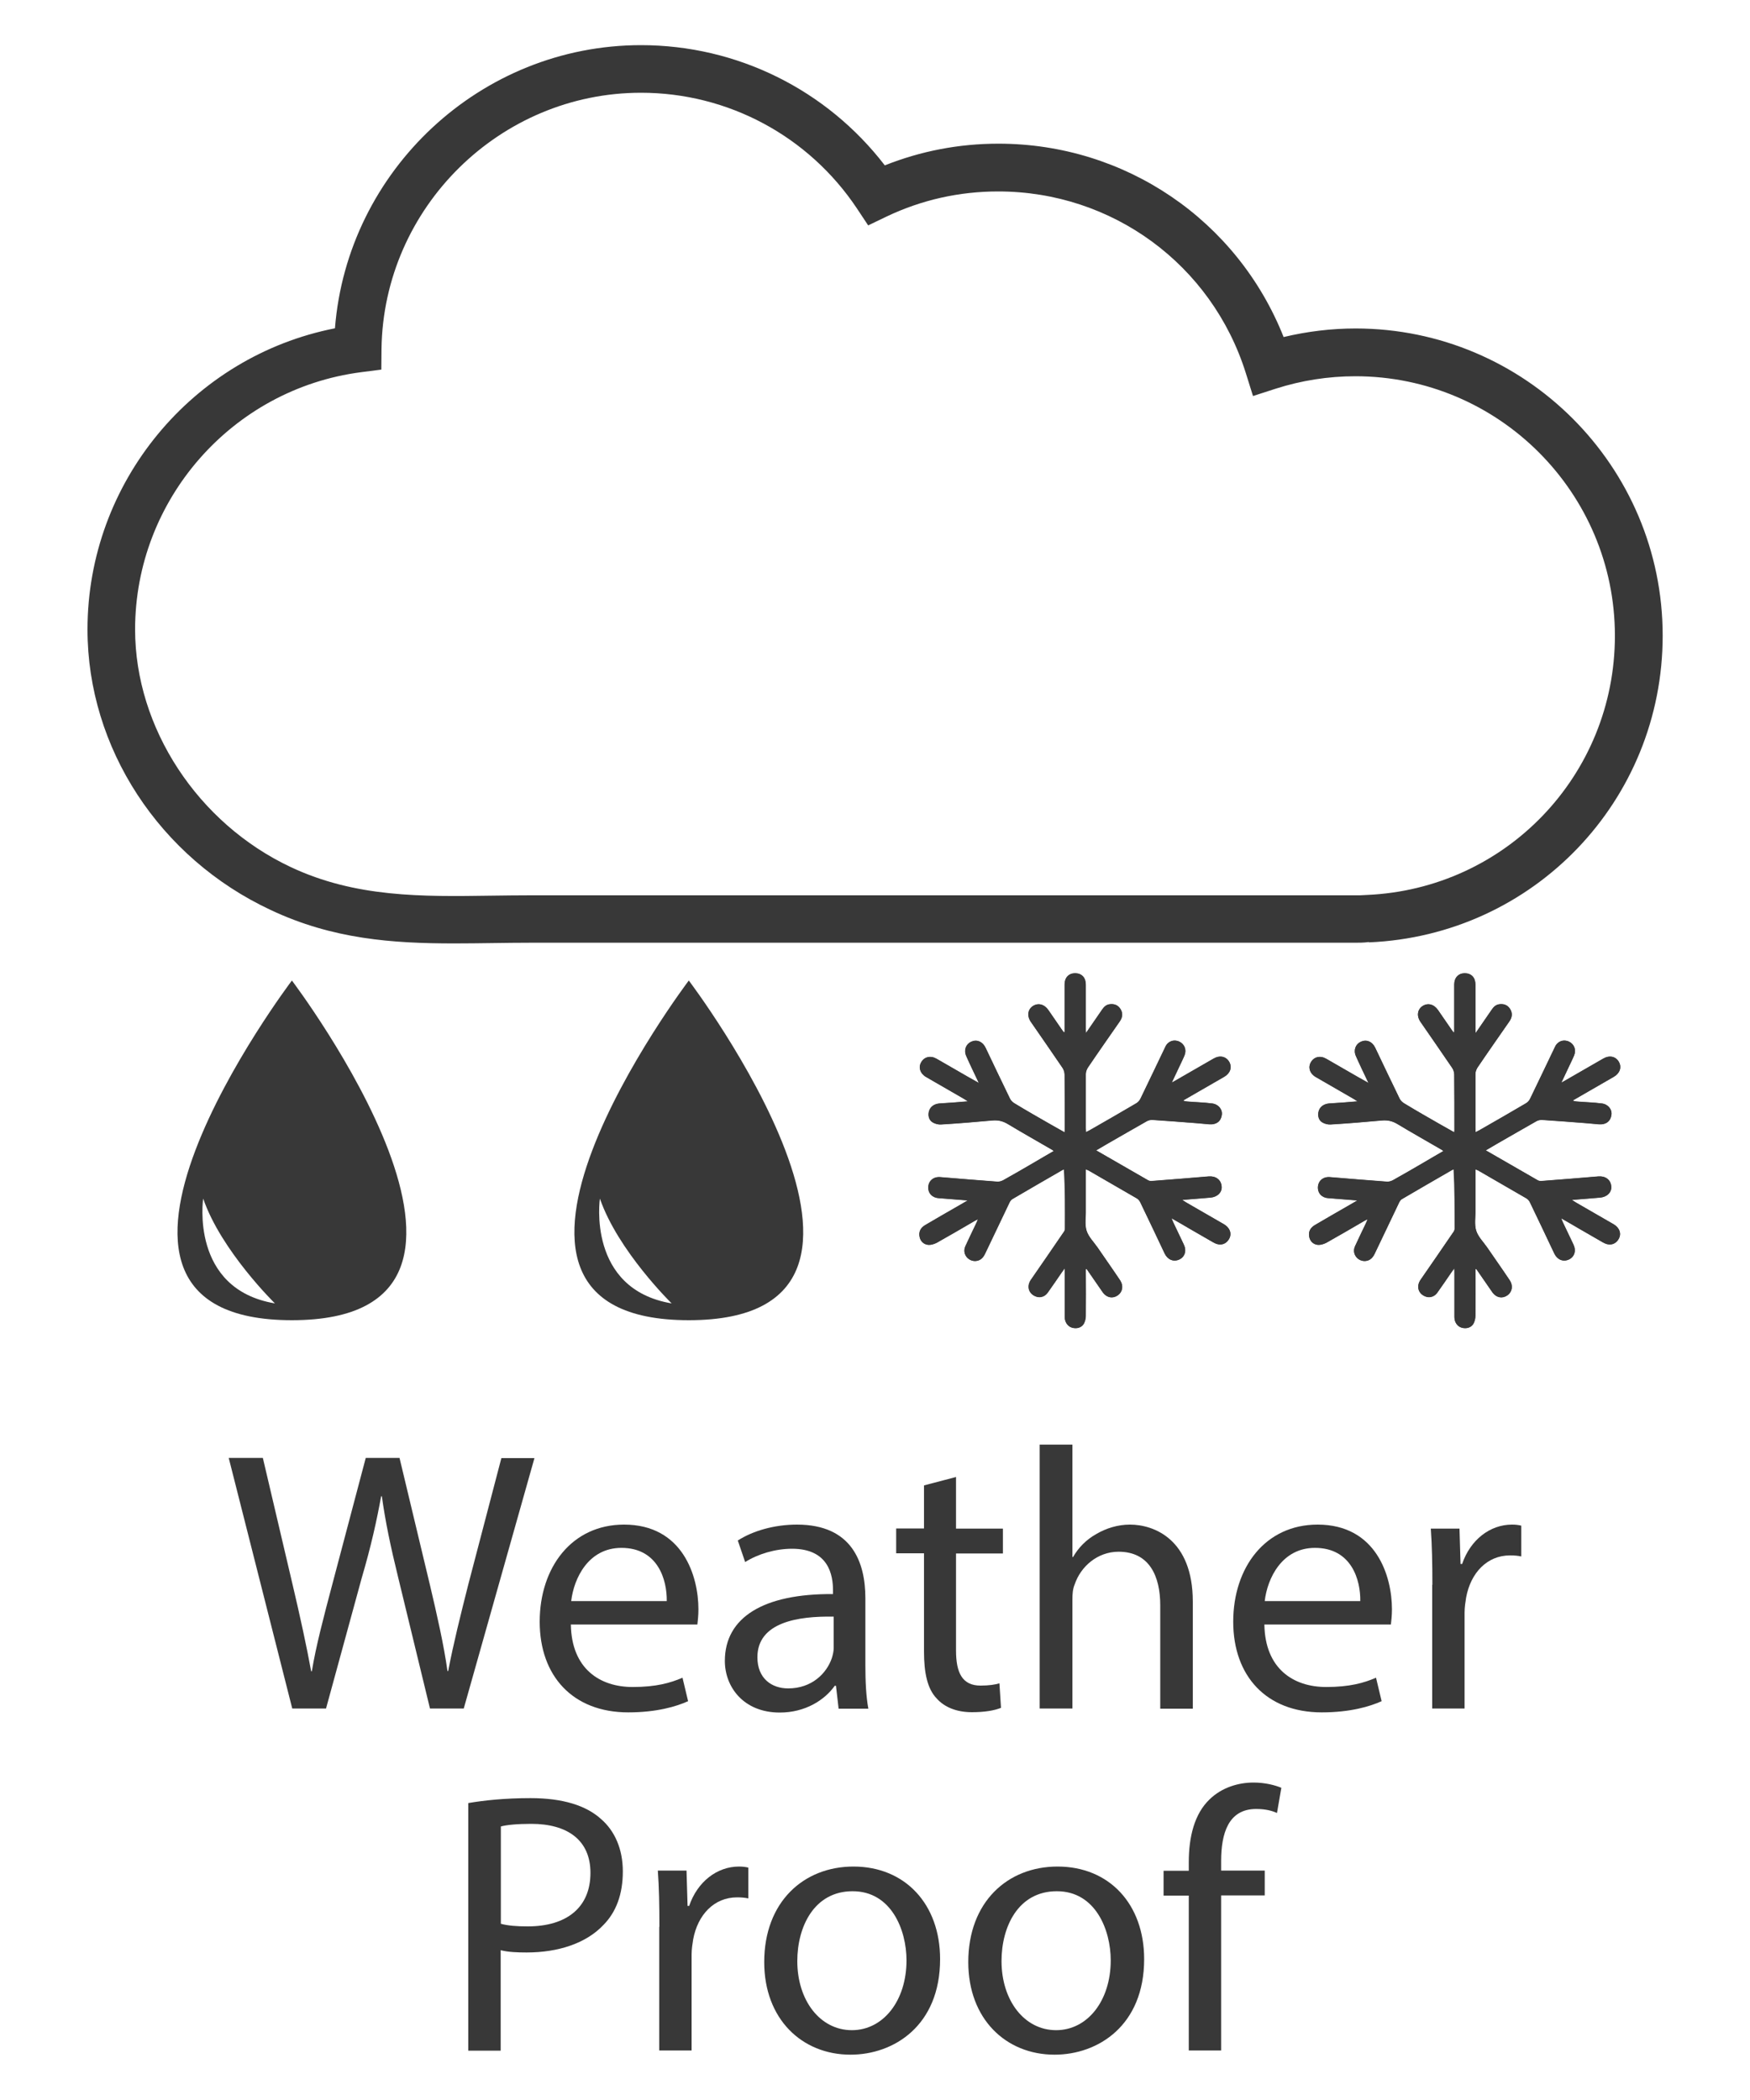 <?xml version="1.0" encoding="utf-8"?>
<!-- Generator: Adobe Illustrator 24.2.1, SVG Export Plug-In . SVG Version: 6.00 Build 0)  -->
<svg version="1.1" id="Layer_1" xmlns="http://www.w3.org/2000/svg" xmlns:xlink="http://www.w3.org/1999/xlink" x="0px" y="0px"
	 viewBox="0 0 100 120" style="enable-background:new 0 0 100 120;" xml:space="preserve">
<style type="text/css">
	.st0{fill:#383838;}
</style>
<g>
	<g>
		<g id="KNwPzr.tif_17_">
			<g>
				<g>
					<g>
						<path class="st0" d="M83.12,70.22c0,0.07-0.04,0.15-0.09,0.21c-0.61,0.9-1.23,1.79-1.85,2.69c-0.28,0.4-0.12,0.85,0.34,0.98
							c0.22,0.06,0.47-0.03,0.62-0.25c0.27-0.38,0.53-0.76,0.79-1.14c0.05-0.07,0.1-0.13,0.17-0.24c0.01,0.11,0.01,0.18,0.01,0.24
							c0,0.85,0,1.7,0,2.55c0,0.29,0.17,0.53,0.41,0.6c0.27,0.08,0.55,0,0.68-0.23c0.07-0.13,0.11-0.3,0.11-0.46
							c0.01-0.81,0-1.62,0-2.43c0-0.07,0-0.15,0-0.22c0.02,0,0.03-0.01,0.05-0.01c0.25,0.37,0.51,0.73,0.76,1.1
							c0.06,0.09,0.12,0.18,0.18,0.26c0.23,0.29,0.56,0.34,0.84,0.14c0.27-0.19,0.33-0.54,0.14-0.84c-0.42-0.63-0.86-1.25-1.29-1.88
							c-0.22-0.32-0.53-0.62-0.64-0.98c-0.11-0.36-0.03-0.78-0.04-1.17c0-0.77,0-1.53,0-2.33c0.07,0.03,0.12,0.05,0.16,0.07
							c0.92,0.53,1.84,1.06,2.75,1.59c0.09,0.05,0.17,0.15,0.21,0.24c0.47,0.97,0.93,1.95,1.39,2.92c0.17,0.35,0.5,0.48,0.82,0.34
							c0.33-0.15,0.44-0.5,0.27-0.86c-0.2-0.42-0.4-0.84-0.6-1.26c-0.03-0.06-0.05-0.12-0.1-0.24c0.37,0.21,0.7,0.4,1.02,0.59
							c0.46,0.26,0.91,0.53,1.37,0.79c0.36,0.21,0.7,0.13,0.89-0.19c0.18-0.3,0.06-0.65-0.29-0.85c-0.72-0.41-1.43-0.83-2.15-1.24
							c-0.06-0.04-0.12-0.08-0.23-0.15c0.57-0.05,1.09-0.09,1.6-0.13c0.4-0.03,0.69-0.3,0.65-0.65c-0.03-0.37-0.33-0.59-0.73-0.56
							c-1.08,0.09-2.16,0.18-3.23,0.26c-0.08,0.01-0.17,0-0.24-0.04c-0.98-0.56-1.96-1.13-2.97-1.71c0.22-0.13,0.42-0.25,0.63-0.37
							c0.75-0.43,1.51-0.87,2.27-1.3c0.09-0.05,0.22-0.08,0.33-0.07c0.82,0.05,1.64,0.12,2.46,0.18c0.26,0.02,0.52,0.05,0.78,0.07
							c0.39,0.03,0.66-0.17,0.71-0.53c0.05-0.32-0.19-0.62-0.56-0.66c-0.47-0.06-0.94-0.07-1.41-0.11
							c-0.08-0.01-0.15-0.01-0.24-0.06c0.3-0.17,0.6-0.35,0.9-0.52c0.48-0.28,0.96-0.55,1.44-0.83c0.35-0.2,0.47-0.54,0.3-0.85
							c-0.18-0.32-0.54-0.4-0.9-0.19c-0.75,0.43-1.5,0.86-2.24,1.29c-0.03,0.02-0.07,0.04-0.15,0.08c0.21-0.45,0.41-0.86,0.6-1.27
							c0.04-0.09,0.09-0.19,0.13-0.29c0.13-0.32,0-0.64-0.29-0.78c-0.31-0.15-0.65-0.03-0.8,0.29c-0.48,0.99-0.94,1.98-1.42,2.96
							c-0.05,0.11-0.14,0.21-0.24,0.27c-0.89,0.52-1.78,1.04-2.68,1.55c-0.06,0.03-0.12,0.06-0.2,0.1c0-0.08-0.01-0.14-0.01-0.21
							c0-1.04,0-2.08,0-3.12c0-0.12,0.05-0.25,0.11-0.35c0.6-0.89,1.22-1.77,1.83-2.65c0.16-0.23,0.19-0.47,0.04-0.71
							c-0.14-0.22-0.35-0.3-0.6-0.27c-0.2,0.02-0.33,0.14-0.44,0.3c-0.3,0.43-0.6,0.87-0.93,1.35c-0.01-0.12-0.01-0.19-0.01-0.26
							c0-0.84,0-1.67,0-2.51c0-0.41-0.24-0.65-0.61-0.65c-0.36,0-0.6,0.25-0.6,0.64c0,0.84,0,1.67,0,2.51c0,0.07,0,0.14,0,0.21
							c-0.01,0.01-0.03,0.01-0.04,0.02c-0.05-0.06-0.09-0.12-0.14-0.19c-0.25-0.36-0.5-0.73-0.75-1.09
							c-0.24-0.34-0.59-0.42-0.89-0.22c-0.29,0.2-0.34,0.57-0.1,0.91c0.6,0.87,1.2,1.73,1.79,2.6c0.08,0.11,0.13,0.27,0.13,0.4
							c0.01,1.05,0.01,2.1,0.01,3.14c0,0.04,0,0.08-0.01,0.16c-0.27-0.15-0.53-0.3-0.78-0.44c-0.7-0.4-1.4-0.8-2.09-1.22
							c-0.1-0.06-0.2-0.16-0.25-0.26c-0.47-0.97-0.94-1.95-1.4-2.92c-0.17-0.35-0.49-0.48-0.81-0.34c-0.31,0.14-0.44,0.48-0.29,0.82
							c0.22,0.5,0.46,0.99,0.72,1.54c-0.22-0.13-0.4-0.22-0.57-0.32c-0.61-0.35-1.23-0.71-1.84-1.06c-0.34-0.2-0.7-0.12-0.88,0.19
							c-0.18,0.3-0.06,0.66,0.28,0.85c0.71,0.41,1.42,0.82,2.13,1.23c0.07,0.04,0.14,0.09,0.26,0.16c-0.33,0.03-0.59,0.05-0.85,0.07
							c-0.25,0.02-0.5,0.03-0.76,0.05c-0.32,0.02-0.55,0.19-0.62,0.45c-0.07,0.24,0,0.51,0.21,0.63c0.13,0.08,0.32,0.13,0.47,0.12
							c0.98-0.06,1.96-0.14,2.94-0.23c0.34-0.03,0.62,0.04,0.91,0.22c0.83,0.5,1.67,0.97,2.51,1.46c0.02,0.01,0.04,0.03,0.09,0.07
							c-0.37,0.21-0.72,0.42-1.08,0.63c-0.6,0.35-1.2,0.7-1.81,1.04c-0.1,0.05-0.23,0.09-0.34,0.08c-1.09-0.08-2.17-0.17-3.26-0.26
							c-0.38-0.03-0.66,0.21-0.68,0.56c-0.02,0.36,0.23,0.62,0.6,0.64c0.53,0.04,1.06,0.08,1.66,0.13c-0.23,0.13-0.4,0.23-0.57,0.33
							c-0.63,0.36-1.25,0.72-1.88,1.09c-0.25,0.15-0.36,0.38-0.31,0.64c0.04,0.26,0.23,0.46,0.51,0.48
							c0.15,0.01,0.33-0.05,0.47-0.12c0.73-0.41,1.45-0.83,2.17-1.25c0.05-0.03,0.1-0.05,0.19-0.1c-0.04,0.11-0.07,0.17-0.1,0.24
							c-0.21,0.44-0.42,0.87-0.62,1.31c-0.13,0.28-0.03,0.58,0.21,0.74c0.22,0.15,0.54,0.14,0.74-0.06c0.09-0.09,0.15-0.2,0.2-0.31
							c0.46-0.96,0.91-1.91,1.37-2.87c0.03-0.07,0.09-0.15,0.15-0.19c0.95-0.56,1.91-1.11,2.86-1.66c0.02-0.01,0.05-0.02,0.1-0.04
							C83.12,67.96,83.12,69.09,83.12,70.22z"/>
					</g>
				</g>
				<g>
					<g>
						<path class="st0" d="M83.12,66.8c0,1.16,0,2.29,0,3.43c0,0.07-0.04,0.15-0.09,0.21c-0.61,0.9-1.23,1.79-1.85,2.69
							c-0.28,0.4-0.12,0.85,0.34,0.98c0.22,0.06,0.47-0.03,0.62-0.25c0.27-0.38,0.53-0.76,0.79-1.14c0.05-0.07,0.1-0.13,0.17-0.24
							c0.01,0.11,0.01,0.18,0.01,0.24c0,0.85,0,1.7,0,2.55c0,0.29,0.17,0.53,0.41,0.6c0.27,0.08,0.55,0,0.68-0.23
							c0.07-0.13,0.11-0.3,0.11-0.46c0.01-0.81,0-1.62,0-2.43c0-0.07,0-0.15,0-0.22c0.02,0,0.03-0.01,0.05-0.01
							c0.25,0.37,0.51,0.73,0.76,1.1c0.06,0.09,0.12,0.18,0.18,0.26c0.23,0.29,0.56,0.34,0.84,0.14c0.27-0.19,0.33-0.54,0.14-0.84
							c-0.42-0.63-0.86-1.25-1.29-1.88c-0.22-0.32-0.53-0.62-0.64-0.98c-0.11-0.36-0.03-0.78-0.04-1.17c0-0.77,0-1.53,0-2.33
							c0.07,0.03,0.12,0.05,0.16,0.07c0.92,0.53,1.84,1.06,2.75,1.59c0.09,0.05,0.17,0.15,0.21,0.24c0.47,0.97,0.93,1.95,1.39,2.92
							c0.17,0.35,0.5,0.48,0.82,0.34c0.33-0.15,0.44-0.5,0.27-0.86c-0.2-0.42-0.4-0.84-0.6-1.26c-0.03-0.06-0.05-0.12-0.1-0.24
							c0.37,0.21,0.7,0.4,1.02,0.59c0.46,0.26,0.91,0.53,1.37,0.79c0.36,0.21,0.7,0.13,0.89-0.19c0.18-0.3,0.06-0.65-0.29-0.85
							c-0.72-0.41-1.43-0.83-2.15-1.24c-0.06-0.04-0.12-0.08-0.23-0.15c0.57-0.05,1.09-0.09,1.6-0.13c0.4-0.03,0.69-0.3,0.65-0.65
							c-0.03-0.37-0.33-0.59-0.73-0.56c-1.08,0.09-2.16,0.18-3.23,0.26c-0.08,0.01-0.17,0-0.24-0.04c-0.98-0.56-1.96-1.13-2.97-1.71
							c0.22-0.13,0.42-0.25,0.63-0.37c0.75-0.43,1.51-0.87,2.27-1.3c0.09-0.05,0.22-0.08,0.33-0.07c0.82,0.05,1.64,0.12,2.46,0.18
							c0.26,0.02,0.52,0.05,0.78,0.07c0.39,0.03,0.66-0.17,0.71-0.53c0.05-0.32-0.19-0.62-0.56-0.66c-0.47-0.06-0.94-0.07-1.41-0.11
							c-0.08-0.01-0.15-0.01-0.24-0.06c0.3-0.17,0.6-0.35,0.9-0.52c0.48-0.28,0.96-0.55,1.44-0.83c0.35-0.2,0.47-0.54,0.3-0.85
							c-0.18-0.32-0.54-0.4-0.9-0.19c-0.75,0.43-1.5,0.86-2.24,1.29c-0.03,0.02-0.07,0.04-0.15,0.08c0.21-0.45,0.41-0.86,0.6-1.27
							c0.04-0.09,0.09-0.19,0.13-0.29c0.13-0.32,0-0.64-0.29-0.78c-0.31-0.15-0.65-0.03-0.8,0.29c-0.48,0.99-0.94,1.98-1.42,2.96
							c-0.05,0.11-0.14,0.21-0.24,0.27c-0.89,0.52-1.78,1.04-2.68,1.55c-0.06,0.03-0.12,0.06-0.2,0.1c0-0.08-0.01-0.14-0.01-0.21
							c0-1.04,0-2.08,0-3.12c0-0.12,0.05-0.25,0.11-0.35c0.6-0.89,1.22-1.77,1.83-2.65c0.16-0.23,0.19-0.47,0.04-0.71
							c-0.14-0.22-0.35-0.3-0.6-0.27c-0.2,0.02-0.33,0.14-0.44,0.3c-0.3,0.43-0.6,0.87-0.93,1.35c-0.01-0.12-0.01-0.19-0.01-0.26
							c0-0.84,0-1.67,0-2.51c0-0.41-0.24-0.65-0.61-0.65c-0.36,0-0.6,0.25-0.6,0.64c0,0.84,0,1.67,0,2.51c0,0.07,0,0.14,0,0.21
							c-0.01,0.01-0.03,0.01-0.04,0.02c-0.05-0.06-0.09-0.12-0.14-0.19c-0.25-0.36-0.5-0.73-0.75-1.09
							c-0.24-0.34-0.59-0.42-0.89-0.22c-0.29,0.2-0.34,0.57-0.1,0.91c0.6,0.87,1.2,1.73,1.79,2.6c0.08,0.11,0.13,0.27,0.13,0.4
							c0.01,1.05,0.01,2.1,0.01,3.14c0,0.04,0,0.08-0.01,0.16c-0.27-0.15-0.53-0.3-0.78-0.44c-0.7-0.4-1.4-0.8-2.09-1.22
							c-0.1-0.06-0.2-0.16-0.25-0.26c-0.47-0.97-0.94-1.95-1.4-2.92c-0.17-0.35-0.49-0.48-0.81-0.34c-0.31,0.14-0.44,0.48-0.29,0.82
							c0.22,0.5,0.46,0.99,0.72,1.54c-0.22-0.13-0.4-0.22-0.57-0.32c-0.61-0.35-1.23-0.71-1.84-1.06c-0.34-0.2-0.7-0.12-0.88,0.19
							c-0.18,0.3-0.06,0.66,0.28,0.85c0.71,0.41,1.42,0.82,2.13,1.23c0.07,0.04,0.14,0.09,0.26,0.16c-0.33,0.03-0.59,0.05-0.85,0.07
							c-0.25,0.02-0.5,0.03-0.76,0.05c-0.32,0.02-0.55,0.19-0.62,0.45c-0.07,0.24,0,0.51,0.21,0.63c0.13,0.08,0.32,0.13,0.47,0.12
							c0.98-0.06,1.96-0.14,2.94-0.23c0.34-0.03,0.62,0.04,0.91,0.22c0.83,0.5,1.67,0.97,2.51,1.46c0.02,0.01,0.04,0.03,0.09,0.07
							c-0.37,0.21-0.72,0.42-1.08,0.63c-0.6,0.35-1.2,0.7-1.81,1.04c-0.1,0.05-0.23,0.09-0.34,0.08c-1.09-0.08-2.17-0.17-3.26-0.26
							c-0.38-0.03-0.66,0.21-0.68,0.56c-0.02,0.36,0.23,0.62,0.6,0.64c0.53,0.04,1.06,0.08,1.66,0.13c-0.23,0.13-0.4,0.23-0.57,0.33
							c-0.63,0.36-1.25,0.72-1.88,1.09c-0.25,0.15-0.36,0.38-0.31,0.64c0.04,0.26,0.23,0.46,0.51,0.48
							c0.15,0.01,0.33-0.05,0.47-0.12c0.73-0.41,1.45-0.83,2.17-1.25c0.05-0.03,0.1-0.05,0.19-0.1c-0.04,0.11-0.07,0.17-0.1,0.24
							c-0.21,0.44-0.42,0.87-0.62,1.31c-0.13,0.28-0.03,0.58,0.21,0.74c0.22,0.15,0.54,0.14,0.74-0.06c0.09-0.09,0.15-0.2,0.2-0.31
							c0.46-0.96,0.91-1.91,1.37-2.87c0.03-0.07,0.09-0.15,0.15-0.19c0.95-0.56,1.91-1.11,2.86-1.66
							C83.04,66.82,83.07,66.82,83.12,66.8z"/>
					</g>
				</g>
			</g>
		</g>
	</g>
	<g>
		<g id="KNwPzr.tif_16_">
			<g>
				<g>
					<g>
						<path class="st0" d="M60.85,70.22c0,0.07-0.04,0.15-0.09,0.21c-0.61,0.9-1.23,1.79-1.85,2.69c-0.28,0.4-0.12,0.85,0.34,0.98
							c0.22,0.06,0.47-0.03,0.62-0.25c0.27-0.38,0.53-0.76,0.79-1.14c0.05-0.07,0.1-0.13,0.17-0.24c0.01,0.11,0.01,0.18,0.01,0.24
							c0,0.85,0,1.7,0,2.55c0,0.29,0.17,0.53,0.41,0.6c0.27,0.08,0.55,0,0.68-0.23c0.07-0.13,0.11-0.3,0.11-0.46
							c0.01-0.81,0-1.62,0-2.43c0-0.07,0-0.15,0-0.22c0.02,0,0.03-0.01,0.05-0.01c0.25,0.37,0.51,0.73,0.76,1.1
							c0.06,0.09,0.12,0.18,0.18,0.26c0.23,0.29,0.56,0.34,0.84,0.14c0.27-0.19,0.33-0.54,0.14-0.84c-0.42-0.63-0.86-1.25-1.29-1.88
							c-0.22-0.32-0.53-0.62-0.64-0.98c-0.11-0.36-0.03-0.78-0.04-1.17c0-0.77,0-1.53,0-2.33c0.07,0.03,0.12,0.05,0.16,0.07
							c0.92,0.53,1.84,1.06,2.75,1.59c0.09,0.05,0.17,0.15,0.21,0.24c0.47,0.97,0.93,1.95,1.39,2.92c0.17,0.35,0.5,0.48,0.82,0.34
							c0.33-0.15,0.44-0.5,0.27-0.86c-0.2-0.42-0.4-0.84-0.6-1.26c-0.03-0.06-0.05-0.12-0.1-0.24c0.37,0.21,0.7,0.4,1.02,0.59
							c0.46,0.26,0.91,0.53,1.37,0.79c0.36,0.21,0.7,0.13,0.89-0.19c0.18-0.3,0.06-0.65-0.29-0.85c-0.72-0.41-1.43-0.83-2.15-1.24
							c-0.06-0.04-0.12-0.08-0.23-0.15c0.57-0.05,1.09-0.09,1.6-0.13c0.4-0.03,0.69-0.3,0.65-0.65c-0.03-0.37-0.33-0.59-0.73-0.56
							c-1.08,0.09-2.16,0.18-3.23,0.26c-0.08,0.01-0.17,0-0.24-0.04c-0.98-0.56-1.96-1.13-2.97-1.71c0.22-0.13,0.42-0.25,0.63-0.37
							c0.75-0.43,1.51-0.87,2.27-1.3c0.09-0.05,0.22-0.08,0.33-0.07c0.82,0.05,1.64,0.12,2.46,0.18c0.26,0.02,0.52,0.05,0.78,0.07
							c0.39,0.03,0.66-0.17,0.71-0.53c0.05-0.32-0.19-0.62-0.56-0.66c-0.47-0.06-0.94-0.07-1.41-0.11
							c-0.08-0.01-0.15-0.01-0.24-0.06c0.3-0.17,0.6-0.35,0.9-0.52c0.48-0.28,0.96-0.55,1.44-0.83c0.35-0.2,0.47-0.54,0.3-0.85
							c-0.18-0.32-0.54-0.4-0.9-0.19c-0.75,0.43-1.5,0.86-2.24,1.29c-0.03,0.02-0.07,0.04-0.15,0.08c0.21-0.45,0.41-0.86,0.6-1.27
							c0.04-0.09,0.09-0.19,0.13-0.29c0.13-0.32,0-0.64-0.29-0.78c-0.31-0.15-0.65-0.03-0.8,0.29c-0.48,0.99-0.94,1.98-1.42,2.96
							c-0.05,0.11-0.14,0.21-0.24,0.27c-0.89,0.52-1.78,1.04-2.68,1.55c-0.06,0.03-0.12,0.06-0.2,0.1c0-0.08-0.01-0.14-0.01-0.21
							c0-1.04,0-2.08,0-3.12c0-0.12,0.05-0.25,0.11-0.35c0.6-0.89,1.22-1.77,1.83-2.65c0.16-0.23,0.19-0.47,0.04-0.71
							c-0.14-0.22-0.35-0.3-0.6-0.27c-0.2,0.02-0.33,0.14-0.44,0.3c-0.3,0.43-0.6,0.87-0.93,1.35c-0.01-0.12-0.01-0.19-0.01-0.26
							c0-0.84,0-1.67,0-2.51c0-0.41-0.24-0.65-0.61-0.65c-0.36,0-0.6,0.25-0.6,0.64c0,0.84,0,1.67,0,2.51c0,0.07,0,0.14,0,0.21
							c-0.01,0.01-0.03,0.01-0.04,0.02c-0.05-0.06-0.09-0.12-0.14-0.19c-0.25-0.36-0.5-0.73-0.75-1.09
							c-0.24-0.34-0.59-0.42-0.89-0.22c-0.29,0.2-0.34,0.57-0.1,0.91c0.6,0.87,1.2,1.73,1.79,2.6c0.08,0.11,0.13,0.27,0.13,0.4
							c0.01,1.05,0.01,2.1,0.01,3.14c0,0.04,0,0.08-0.01,0.16c-0.27-0.15-0.53-0.3-0.78-0.44c-0.7-0.4-1.4-0.8-2.09-1.22
							c-0.1-0.06-0.2-0.16-0.25-0.26c-0.47-0.97-0.94-1.95-1.4-2.92c-0.17-0.35-0.49-0.48-0.81-0.34c-0.31,0.14-0.44,0.48-0.29,0.82
							c0.22,0.5,0.46,0.99,0.72,1.54c-0.22-0.13-0.4-0.22-0.57-0.32c-0.61-0.35-1.23-0.71-1.84-1.06c-0.34-0.2-0.7-0.12-0.88,0.19
							c-0.18,0.3-0.06,0.66,0.28,0.85c0.71,0.41,1.42,0.82,2.13,1.23c0.07,0.04,0.14,0.09,0.26,0.16c-0.33,0.03-0.59,0.05-0.85,0.07
							c-0.25,0.02-0.5,0.03-0.76,0.05c-0.32,0.02-0.55,0.19-0.62,0.45c-0.07,0.24,0,0.51,0.21,0.63c0.13,0.08,0.32,0.13,0.47,0.12
							c0.98-0.06,1.96-0.14,2.94-0.23c0.34-0.03,0.62,0.04,0.91,0.22c0.83,0.5,1.67,0.97,2.51,1.46c0.02,0.01,0.04,0.03,0.09,0.07
							c-0.37,0.21-0.72,0.42-1.08,0.63c-0.6,0.35-1.2,0.7-1.81,1.04c-0.1,0.05-0.23,0.09-0.34,0.08c-1.09-0.08-2.17-0.17-3.26-0.26
							c-0.38-0.03-0.66,0.21-0.68,0.56c-0.02,0.36,0.23,0.62,0.6,0.64c0.53,0.04,1.06,0.08,1.66,0.13c-0.23,0.13-0.4,0.23-0.57,0.33
							c-0.63,0.36-1.25,0.72-1.88,1.09c-0.25,0.15-0.36,0.38-0.31,0.64c0.04,0.26,0.23,0.46,0.51,0.48
							c0.15,0.01,0.33-0.05,0.47-0.12c0.73-0.41,1.45-0.83,2.17-1.25c0.05-0.03,0.1-0.05,0.19-0.1c-0.04,0.11-0.07,0.17-0.1,0.24
							c-0.21,0.44-0.42,0.87-0.62,1.31c-0.13,0.28-0.03,0.58,0.21,0.74c0.22,0.15,0.54,0.14,0.74-0.06c0.09-0.09,0.15-0.2,0.2-0.31
							c0.46-0.96,0.91-1.91,1.37-2.87c0.03-0.07,0.09-0.15,0.15-0.19c0.95-0.56,1.91-1.11,2.86-1.66c0.02-0.01,0.05-0.02,0.1-0.04
							C60.86,67.96,60.86,69.09,60.85,70.22z"/>
					</g>
				</g>
				<g>
					<g>
						<path class="st0" d="M60.86,66.8c0,1.16,0,2.29,0,3.43c0,0.07-0.04,0.15-0.09,0.21c-0.61,0.9-1.23,1.79-1.85,2.69
							c-0.28,0.4-0.12,0.85,0.34,0.98c0.22,0.06,0.47-0.03,0.62-0.25c0.27-0.38,0.53-0.76,0.79-1.14c0.05-0.07,0.1-0.13,0.17-0.24
							c0.01,0.11,0.01,0.18,0.01,0.24c0,0.85,0,1.7,0,2.55c0,0.29,0.17,0.53,0.41,0.6c0.27,0.08,0.55,0,0.68-0.23
							c0.07-0.13,0.11-0.3,0.11-0.46c0.01-0.81,0-1.62,0-2.43c0-0.07,0-0.15,0-0.22c0.02,0,0.03-0.01,0.05-0.01
							c0.25,0.37,0.51,0.73,0.76,1.1c0.06,0.09,0.12,0.18,0.18,0.26c0.23,0.29,0.56,0.34,0.84,0.14c0.27-0.19,0.33-0.54,0.14-0.84
							c-0.42-0.63-0.86-1.25-1.29-1.88c-0.22-0.32-0.53-0.62-0.64-0.98c-0.11-0.36-0.03-0.78-0.04-1.17c0-0.77,0-1.53,0-2.33
							c0.07,0.03,0.12,0.05,0.16,0.07c0.92,0.53,1.84,1.06,2.75,1.59c0.09,0.05,0.17,0.15,0.21,0.24c0.47,0.97,0.93,1.95,1.39,2.92
							c0.17,0.35,0.5,0.48,0.82,0.34c0.33-0.15,0.44-0.5,0.27-0.86c-0.2-0.42-0.4-0.84-0.6-1.26c-0.03-0.06-0.05-0.12-0.1-0.24
							c0.37,0.21,0.7,0.4,1.02,0.59c0.46,0.26,0.91,0.53,1.37,0.79c0.36,0.21,0.7,0.13,0.89-0.19c0.18-0.3,0.06-0.65-0.29-0.85
							c-0.72-0.41-1.43-0.83-2.15-1.24c-0.06-0.04-0.12-0.08-0.23-0.15c0.57-0.05,1.09-0.09,1.6-0.13c0.4-0.03,0.69-0.3,0.65-0.65
							c-0.03-0.37-0.33-0.59-0.73-0.56c-1.08,0.09-2.16,0.18-3.23,0.26c-0.08,0.01-0.17,0-0.24-0.04c-0.98-0.56-1.96-1.13-2.97-1.71
							c0.22-0.13,0.42-0.25,0.63-0.37c0.75-0.43,1.51-0.87,2.27-1.3c0.09-0.05,0.22-0.08,0.33-0.07c0.82,0.05,1.64,0.12,2.46,0.18
							c0.26,0.02,0.52,0.05,0.78,0.07c0.39,0.03,0.66-0.17,0.71-0.53c0.05-0.32-0.19-0.62-0.56-0.66c-0.47-0.06-0.94-0.07-1.41-0.11
							c-0.08-0.01-0.15-0.01-0.24-0.06c0.3-0.17,0.6-0.35,0.9-0.52c0.48-0.28,0.96-0.55,1.44-0.83c0.35-0.2,0.47-0.54,0.3-0.85
							c-0.18-0.32-0.54-0.4-0.9-0.19c-0.75,0.43-1.5,0.86-2.24,1.29c-0.03,0.02-0.07,0.04-0.15,0.08c0.21-0.45,0.41-0.86,0.6-1.27
							c0.04-0.09,0.09-0.19,0.13-0.29c0.13-0.32,0-0.64-0.29-0.78c-0.31-0.15-0.65-0.03-0.8,0.29c-0.48,0.99-0.94,1.98-1.42,2.96
							c-0.05,0.11-0.14,0.21-0.24,0.27c-0.89,0.52-1.78,1.04-2.68,1.55c-0.06,0.03-0.12,0.06-0.2,0.1c0-0.08-0.01-0.14-0.01-0.21
							c0-1.04,0-2.08,0-3.12c0-0.12,0.05-0.25,0.11-0.35c0.6-0.89,1.22-1.77,1.83-2.65c0.16-0.23,0.19-0.47,0.04-0.71
							c-0.14-0.22-0.35-0.3-0.6-0.27c-0.2,0.02-0.33,0.14-0.44,0.3c-0.3,0.43-0.6,0.87-0.93,1.35c-0.01-0.12-0.01-0.19-0.01-0.26
							c0-0.84,0-1.67,0-2.51c0-0.41-0.24-0.65-0.61-0.65c-0.36,0-0.6,0.25-0.6,0.64c0,0.84,0,1.67,0,2.51c0,0.07,0,0.14,0,0.21
							c-0.01,0.01-0.03,0.01-0.04,0.02c-0.05-0.06-0.09-0.12-0.14-0.19c-0.25-0.36-0.5-0.73-0.75-1.09
							c-0.24-0.34-0.59-0.42-0.89-0.22c-0.29,0.2-0.34,0.57-0.1,0.91c0.6,0.87,1.2,1.73,1.79,2.6c0.08,0.11,0.13,0.27,0.13,0.4
							c0.01,1.05,0.01,2.1,0.01,3.14c0,0.04,0,0.08-0.01,0.16c-0.27-0.15-0.53-0.3-0.78-0.44c-0.7-0.4-1.4-0.8-2.09-1.22
							c-0.1-0.06-0.2-0.16-0.25-0.26c-0.47-0.97-0.94-1.95-1.4-2.92c-0.17-0.35-0.49-0.48-0.81-0.34c-0.31,0.14-0.44,0.48-0.29,0.82
							c0.22,0.5,0.46,0.99,0.72,1.54c-0.22-0.13-0.4-0.22-0.57-0.32c-0.61-0.35-1.23-0.71-1.84-1.06c-0.34-0.2-0.7-0.12-0.88,0.19
							c-0.18,0.3-0.06,0.66,0.28,0.85c0.71,0.41,1.42,0.82,2.13,1.23c0.07,0.04,0.14,0.09,0.26,0.16c-0.33,0.03-0.59,0.05-0.85,0.07
							c-0.25,0.02-0.5,0.03-0.76,0.05c-0.32,0.02-0.55,0.19-0.62,0.45c-0.07,0.24,0,0.51,0.21,0.63c0.13,0.08,0.32,0.13,0.47,0.12
							c0.98-0.06,1.96-0.14,2.94-0.23c0.34-0.03,0.62,0.04,0.91,0.22c0.83,0.5,1.67,0.97,2.51,1.46c0.02,0.01,0.04,0.03,0.09,0.07
							c-0.37,0.21-0.72,0.42-1.08,0.63c-0.6,0.35-1.2,0.7-1.81,1.04c-0.1,0.05-0.23,0.09-0.34,0.08c-1.09-0.08-2.17-0.17-3.26-0.26
							c-0.38-0.03-0.66,0.21-0.68,0.56c-0.02,0.36,0.23,0.62,0.6,0.64c0.53,0.04,1.06,0.08,1.66,0.13c-0.23,0.13-0.4,0.23-0.57,0.33
							c-0.63,0.36-1.25,0.72-1.88,1.09c-0.25,0.15-0.36,0.38-0.31,0.64c0.04,0.26,0.23,0.46,0.51,0.48
							c0.15,0.01,0.33-0.05,0.47-0.12c0.73-0.41,1.45-0.83,2.17-1.25c0.05-0.03,0.1-0.05,0.19-0.1c-0.04,0.11-0.07,0.17-0.1,0.24
							c-0.21,0.44-0.42,0.87-0.62,1.31c-0.13,0.28-0.03,0.58,0.21,0.74c0.22,0.15,0.54,0.14,0.74-0.06c0.09-0.09,0.15-0.2,0.2-0.31
							c0.46-0.96,0.91-1.91,1.37-2.87c0.03-0.07,0.09-0.15,0.15-0.19c0.95-0.56,1.91-1.11,2.86-1.66
							C60.78,66.82,60.8,66.82,60.86,66.8z"/>
					</g>
				</g>
			</g>
		</g>
	</g>
	<g>
		<path class="st0" d="M25.96,53.91c-3.53,0-6.95-0.24-10.49-1.91C9.11,49.03,5,42.73,5,35.97c0-8.4,6-15.61,14.14-17.21
			c0.71-9.02,8.32-16.18,17.49-16.18c5.49,0,10.61,2.55,13.93,6.87c2.06-0.82,4.24-1.24,6.49-1.24c7.27,0,13.66,4.39,16.3,11.05
			c1.34-0.32,2.72-0.49,4.11-0.49c9.68,0,17.55,7.87,17.55,17.55c0,9.43-7.37,17.13-16.79,17.53l0-0.02
			c-0.28,0.04-0.55,0.04-0.76,0.04H30.35c-0.74,0-1.47,0.01-2.19,0.02C27.41,53.9,26.68,53.91,25.96,53.91z M36.63,5.3
			c-8.07,0-14.72,6.57-14.83,14.64l-0.01,1.18l-1.17,0.15c-7.35,0.96-12.9,7.28-12.9,14.7c0,5.62,3.58,11.08,8.9,13.58
			c3.7,1.74,7.49,1.69,11.49,1.63c0.74-0.01,1.48-0.02,2.23-0.02h47.11c0,0,0.13,0,0.27,0l0.38-0.02
			c7.95-0.34,14.18-6.85,14.18-14.81c0-8.18-6.65-14.83-14.83-14.83c-1.55,0-3.08,0.24-4.55,0.71l-1.3,0.42l-0.41-1.31
			c-1.95-6.21-7.64-10.38-14.15-10.38c-2.23,0-4.37,0.48-6.37,1.43l-1.06,0.51l-0.65-0.98C46.2,7.77,41.59,5.3,36.63,5.3z"/>
	</g>
	<g>
		<g>
			<path class="st0" d="M39.36,56.03c0,0-14.71,19.41,0,19.41S39.36,56.03,39.36,56.03z M34.28,68.49c1.03,2.99,4.1,5.99,4.1,5.99
				C33.52,73.66,34.28,68.49,34.28,68.49z"/>
		</g>
	</g>
	<g>
		<g>
			<path class="st0" d="M16.68,56.03c0,0-14.71,19.41,0,19.41S16.68,56.03,16.68,56.03z M11.61,68.49c1.03,2.99,4.1,5.99,4.1,5.99
				C10.84,73.66,11.61,68.49,11.61,68.49z"/>
		</g>
	</g>
	<g>
		<g>
			<g>
				<path class="st0" d="M26.77,103.03c0.89-0.15,2.06-0.28,3.55-0.28c1.83,0,3.17,0.42,4.02,1.19c0.79,0.68,1.25,1.72,1.25,3
					c0,1.3-0.38,2.32-1.11,3.06c-0.98,1.04-2.57,1.57-4.38,1.57c-0.55,0-1.06-0.02-1.49-0.13v5.74h-1.85V103.03z M28.62,109.93
					c0.4,0.11,0.91,0.15,1.53,0.15c2.23,0,3.59-1.08,3.59-3.06c0-1.89-1.34-2.8-3.38-2.8c-0.81,0-1.42,0.06-1.74,0.15V109.93z"/>
			</g>
			<g>
				<path class="st0" d="M37.68,110.1c0-1.21-0.02-2.25-0.09-3.21h1.64l0.06,2.02h0.09c0.47-1.38,1.59-2.25,2.85-2.25
					c0.21,0,0.36,0.02,0.53,0.06v1.76c-0.19-0.04-0.38-0.06-0.64-0.06c-1.32,0-2.25,1-2.51,2.4c-0.04,0.26-0.09,0.55-0.09,0.87v5.48
					h-1.85V110.1z"/>
			</g>
			<g>
				<path class="st0" d="M53.72,111.95c0,3.8-2.64,5.46-5.12,5.46c-2.78,0-4.93-2.04-4.93-5.29c0-3.44,2.25-5.46,5.1-5.46
					C51.72,106.66,53.72,108.81,53.72,111.95z M45.56,112.06c0,2.25,1.3,3.95,3.12,3.95c1.79,0,3.12-1.68,3.12-3.99
					c0-1.74-0.87-3.95-3.08-3.95C46.52,108.07,45.56,110.1,45.56,112.06z"/>
			</g>
			<g>
				<path class="st0" d="M65.38,111.95c0,3.8-2.64,5.46-5.12,5.46c-2.78,0-4.93-2.04-4.93-5.29c0-3.44,2.25-5.46,5.1-5.46
					C63.39,106.66,65.38,108.81,65.38,111.95z M57.23,112.06c0,2.25,1.3,3.95,3.12,3.95c1.79,0,3.12-1.68,3.12-3.99
					c0-1.74-0.87-3.95-3.08-3.95C58.18,108.07,57.23,110.1,57.23,112.06z"/>
			</g>
			<g>
				<path class="st0" d="M67.93,117.18v-8.86h-1.44v-1.42h1.44v-0.49c0-1.44,0.32-2.76,1.19-3.59c0.7-0.68,1.64-0.96,2.51-0.96
					c0.66,0,1.23,0.15,1.59,0.3l-0.25,1.44c-0.28-0.13-0.66-0.23-1.19-0.23c-1.59,0-2,1.4-2,2.97v0.55h2.49v1.42h-2.49v8.86H67.93z"
					/>
			</g>
		</g>
		<g>
			<g>
				<path class="st0" d="M16.7,97.63l-3.63-14.32h1.95l1.7,7.24c0.42,1.78,0.81,3.57,1.06,4.95h0.04c0.23-1.42,0.68-3.12,1.17-4.97
					l1.91-7.22h1.93l1.74,7.27c0.4,1.7,0.79,3.4,1,4.91h0.04c0.3-1.57,0.7-3.17,1.15-4.95l1.89-7.22h1.89L26.5,97.63h-1.93
					l-1.81-7.46c-0.45-1.83-0.74-3.23-0.94-4.67h-0.04c-0.26,1.42-0.57,2.83-1.11,4.67l-2.04,7.46H16.7z"/>
			</g>
			<g>
				<path class="st0" d="M32.62,92.83c0.04,2.53,1.66,3.57,3.53,3.57c1.34,0,2.15-0.23,2.85-0.53l0.32,1.34
					c-0.66,0.3-1.79,0.64-3.42,0.64c-3.17,0-5.06-2.08-5.06-5.18c0-3.1,1.83-5.55,4.82-5.55c3.36,0,4.25,2.95,4.25,4.84
					c0,0.38-0.04,0.68-0.06,0.87H32.62z M38.1,91.49c0.02-1.19-0.49-3.04-2.59-3.04c-1.89,0-2.72,1.74-2.87,3.04H38.1z"/>
			</g>
			<g>
				<path class="st0" d="M47.92,97.63l-0.15-1.3H47.7c-0.57,0.81-1.68,1.53-3.14,1.53c-2.08,0-3.14-1.47-3.14-2.95
					c0-2.49,2.21-3.85,6.18-3.82v-0.21c0-0.85-0.23-2.38-2.34-2.38c-0.96,0-1.95,0.3-2.68,0.76l-0.42-1.23
					c0.85-0.55,2.08-0.91,3.38-0.91c3.14,0,3.91,2.15,3.91,4.21v3.85c0,0.89,0.04,1.76,0.17,2.46H47.92z M47.64,92.38
					c-2.04-0.04-4.36,0.32-4.36,2.32c0,1.21,0.81,1.78,1.76,1.78c1.34,0,2.19-0.85,2.49-1.72c0.06-0.19,0.11-0.4,0.11-0.59V92.38z"
					/>
			</g>
			<g>
				<path class="st0" d="M54.63,84.4v2.95h2.68v1.42h-2.68v5.55c0,1.27,0.36,2,1.4,2c0.49,0,0.85-0.06,1.08-0.13l0.09,1.4
					c-0.36,0.15-0.93,0.25-1.66,0.25c-0.87,0-1.57-0.28-2.02-0.79c-0.53-0.55-0.72-1.47-0.72-2.68v-5.61h-1.59v-1.42h1.59v-2.46
					L54.63,84.4z"/>
			</g>
			<g>
				<path class="st0" d="M59.41,82.55h1.87v6.42h0.04c0.3-0.53,0.76-1,1.34-1.32c0.55-0.32,1.21-0.53,1.91-0.53
					c1.38,0,3.59,0.85,3.59,4.4v6.12H66.3v-5.91c0-1.66-0.62-3.06-2.38-3.06c-1.21,0-2.17,0.85-2.51,1.87
					c-0.11,0.26-0.13,0.53-0.13,0.89v6.2h-1.87V82.55z"/>
			</g>
			<g>
				<path class="st0" d="M72.25,92.83c0.04,2.53,1.66,3.57,3.53,3.57c1.34,0,2.15-0.23,2.85-0.53l0.32,1.34
					c-0.66,0.3-1.79,0.64-3.42,0.64c-3.17,0-5.06-2.08-5.06-5.18c0-3.1,1.83-5.55,4.82-5.55c3.36,0,4.25,2.95,4.25,4.84
					c0,0.38-0.04,0.68-0.06,0.87H72.25z M77.73,91.49c0.02-1.19-0.49-3.04-2.59-3.04c-1.89,0-2.72,1.74-2.87,3.04H77.73z"/>
			</g>
			<g>
				<path class="st0" d="M81.85,90.56c0-1.21-0.02-2.25-0.09-3.21h1.64l0.06,2.02h0.09c0.47-1.38,1.59-2.25,2.85-2.25
					c0.21,0,0.36,0.02,0.53,0.06v1.76c-0.19-0.04-0.38-0.06-0.64-0.06c-1.32,0-2.25,1-2.51,2.4c-0.04,0.26-0.09,0.55-0.09,0.87v5.48
					h-1.85V90.56z"/>
			</g>
		</g>
	</g>
</g>
</svg>
